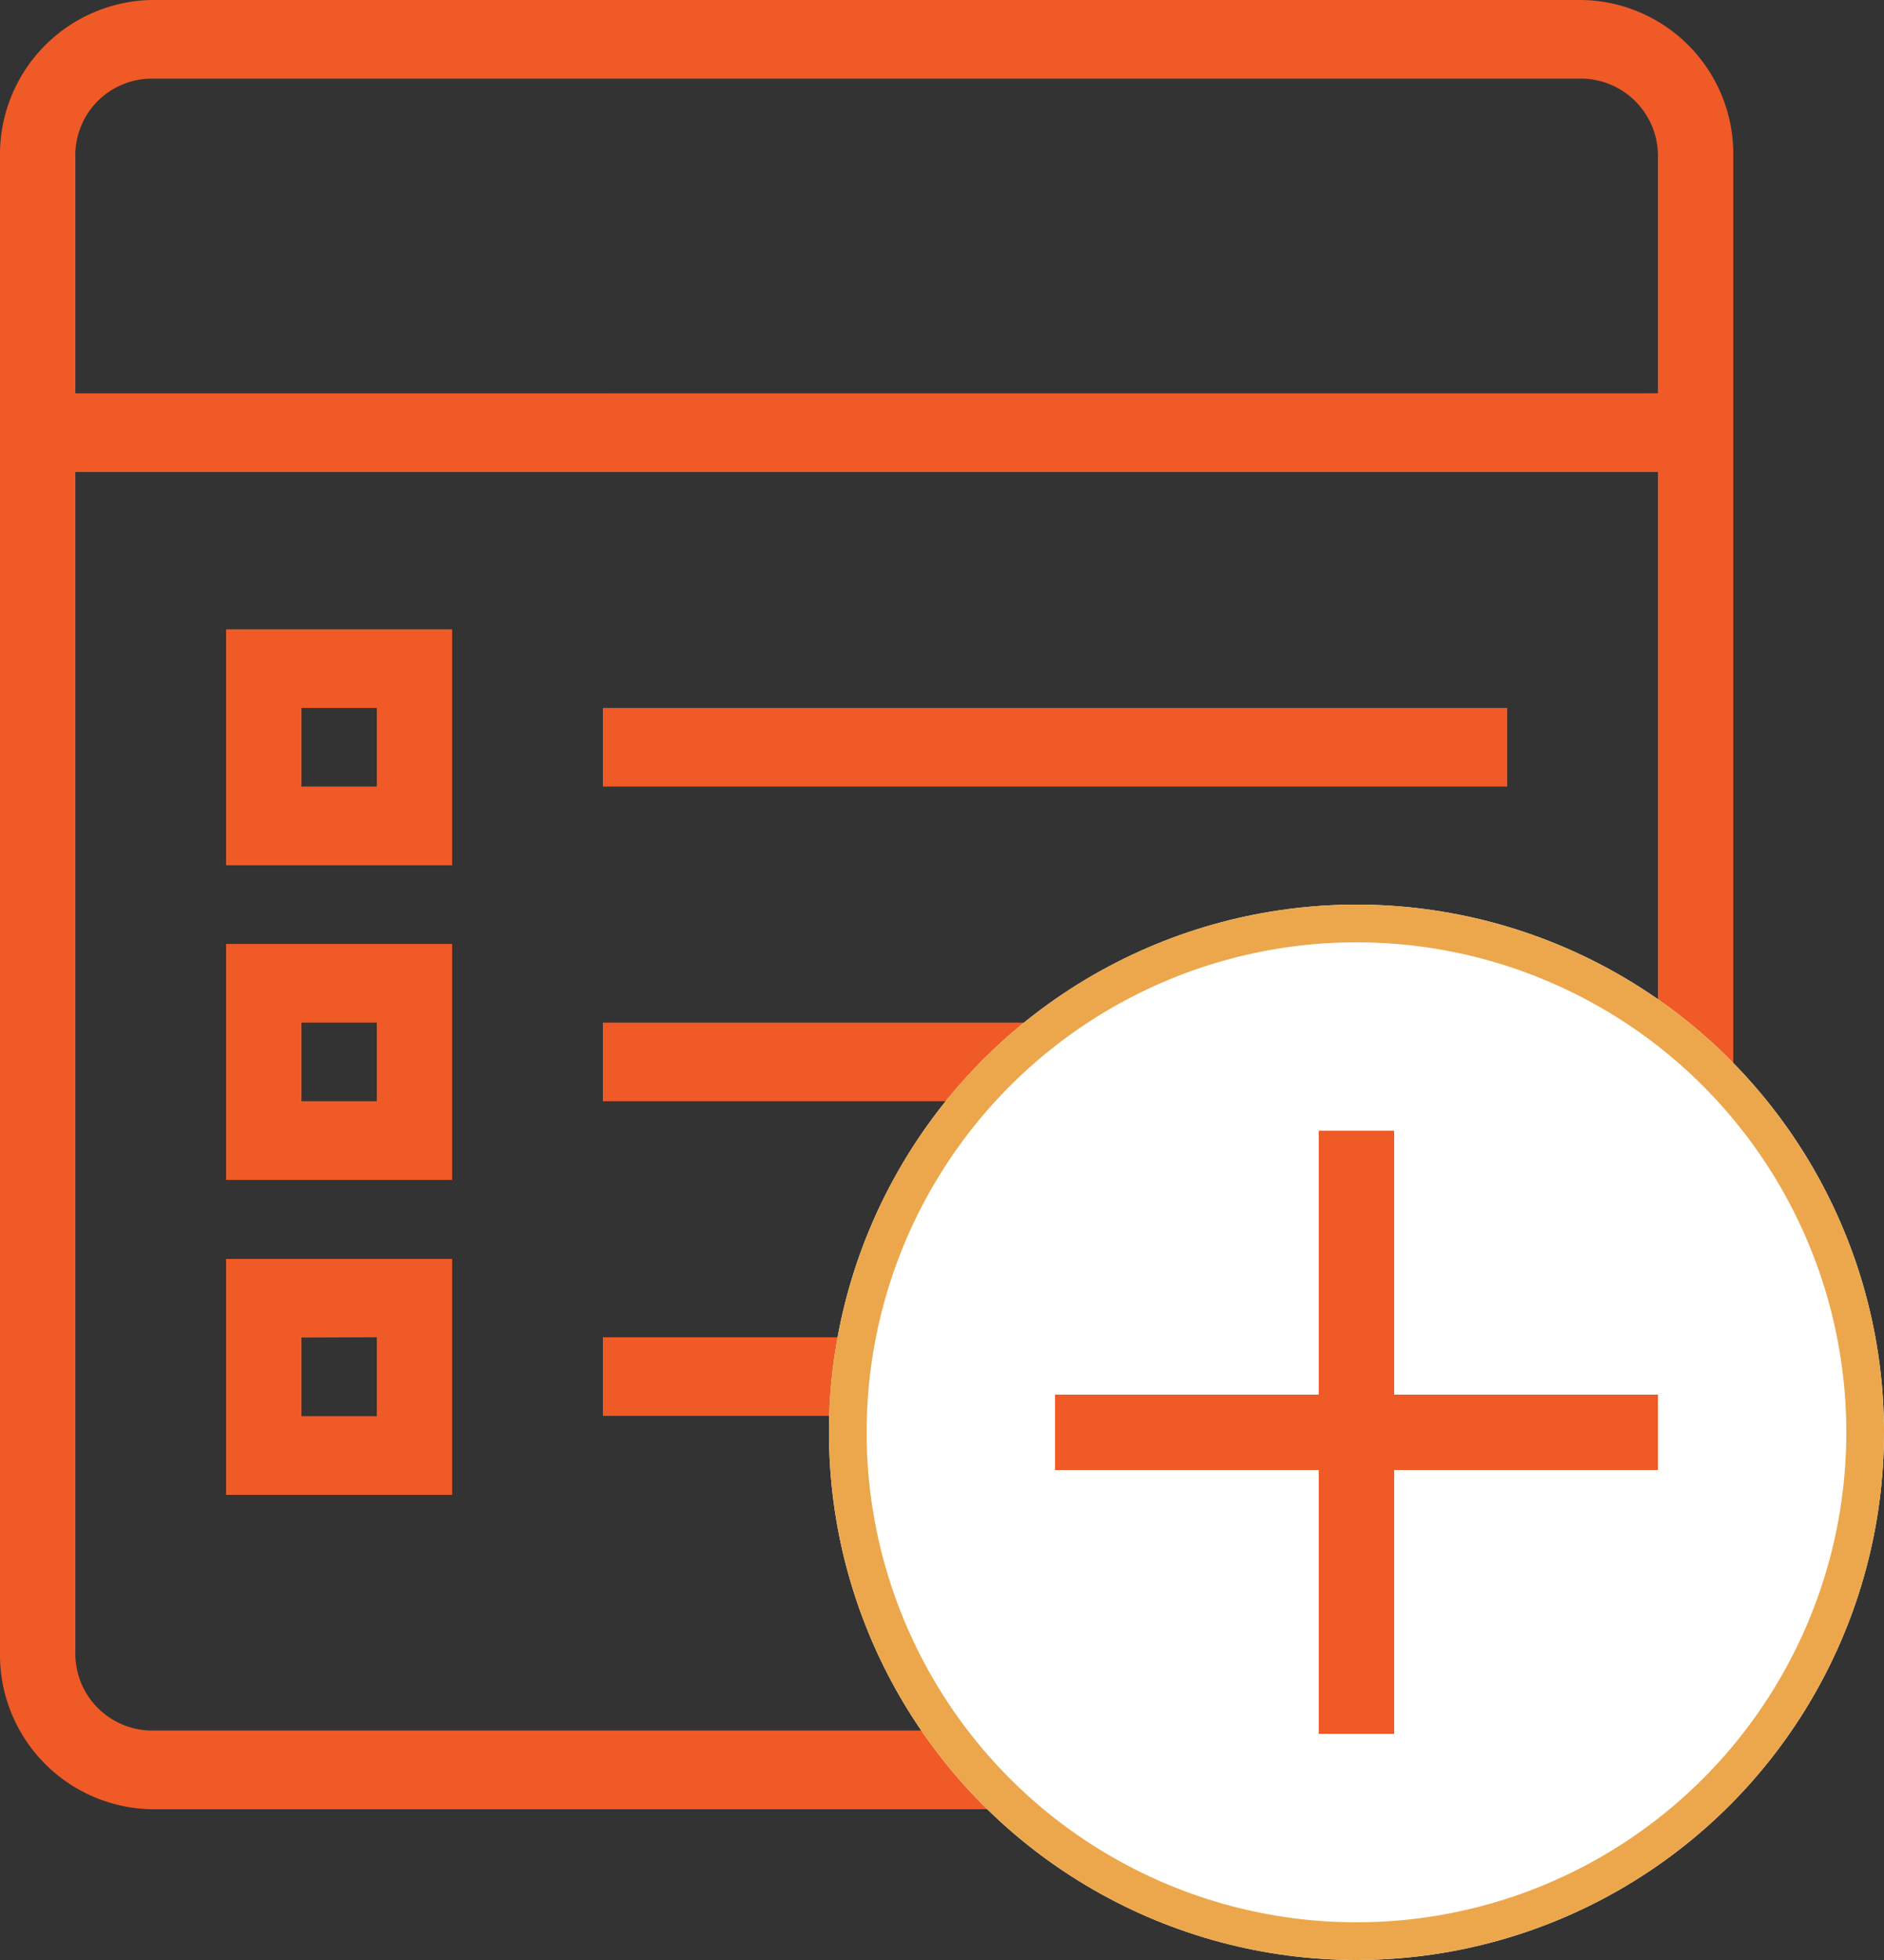 <svg xmlns="http://www.w3.org/2000/svg" width="25" height="26" viewBox="0 0 25 26"><rect x="0" y="0" width="25" height="26" fill="#333333" stroke="none"/><defs><style>.a{fill:#f05a26;fill-rule:evenodd;}.b{fill:#fff;stroke:#eca74c;stroke-width:0.5px;}.c,.e{fill:none;}.c{stroke:#f05a26;}.d{stroke:none;}</style></defs><path class="a" d="M21.5,29H7a2.049,2.049,0,0,1-2-2.088V7.088A2.05,2.05,0,0,1,7,5H26a2.043,2.043,0,0,1,2,2.081V21.7L22,29ZM6,11.261V26.914a1.02,1.02,0,0,0,1.007,1.042H21V22.745a2.04,2.04,0,0,1,2-2.093h4V11.261Zm0-1.043V7.086A1.016,1.016,0,0,1,7,6.043H26a1.025,1.025,0,0,1,1,1.051v3.123ZM22,27.435V22.748A1.029,1.029,0,0,1,23,21.7h3.7L22,27.435Zm-9-8.87v1.043h7V18.565ZM8,17.522v3.13h3v-3.13Zm1,1.043v1.043h1V18.565Zm4-4.174v1.043H25V14.391ZM8,13.348v3.13h3v-3.13Zm1,1.043v1.043h1V14.391Zm4,8.348v1.043h6V22.739ZM8,21.7v3.13h3V21.7Zm1,1.043v1.043h1V22.739Z" transform="translate(-5 -5)"/><g class="b" transform="translate(11 12)"><circle class="d" cx="7" cy="7" r="7"/><circle class="e" cx="7" cy="7" r="6.75"/></g><line class="c" y2="8" transform="translate(18 15)"/><line class="c" y2="8" transform="translate(22 19) rotate(90)"/></svg>